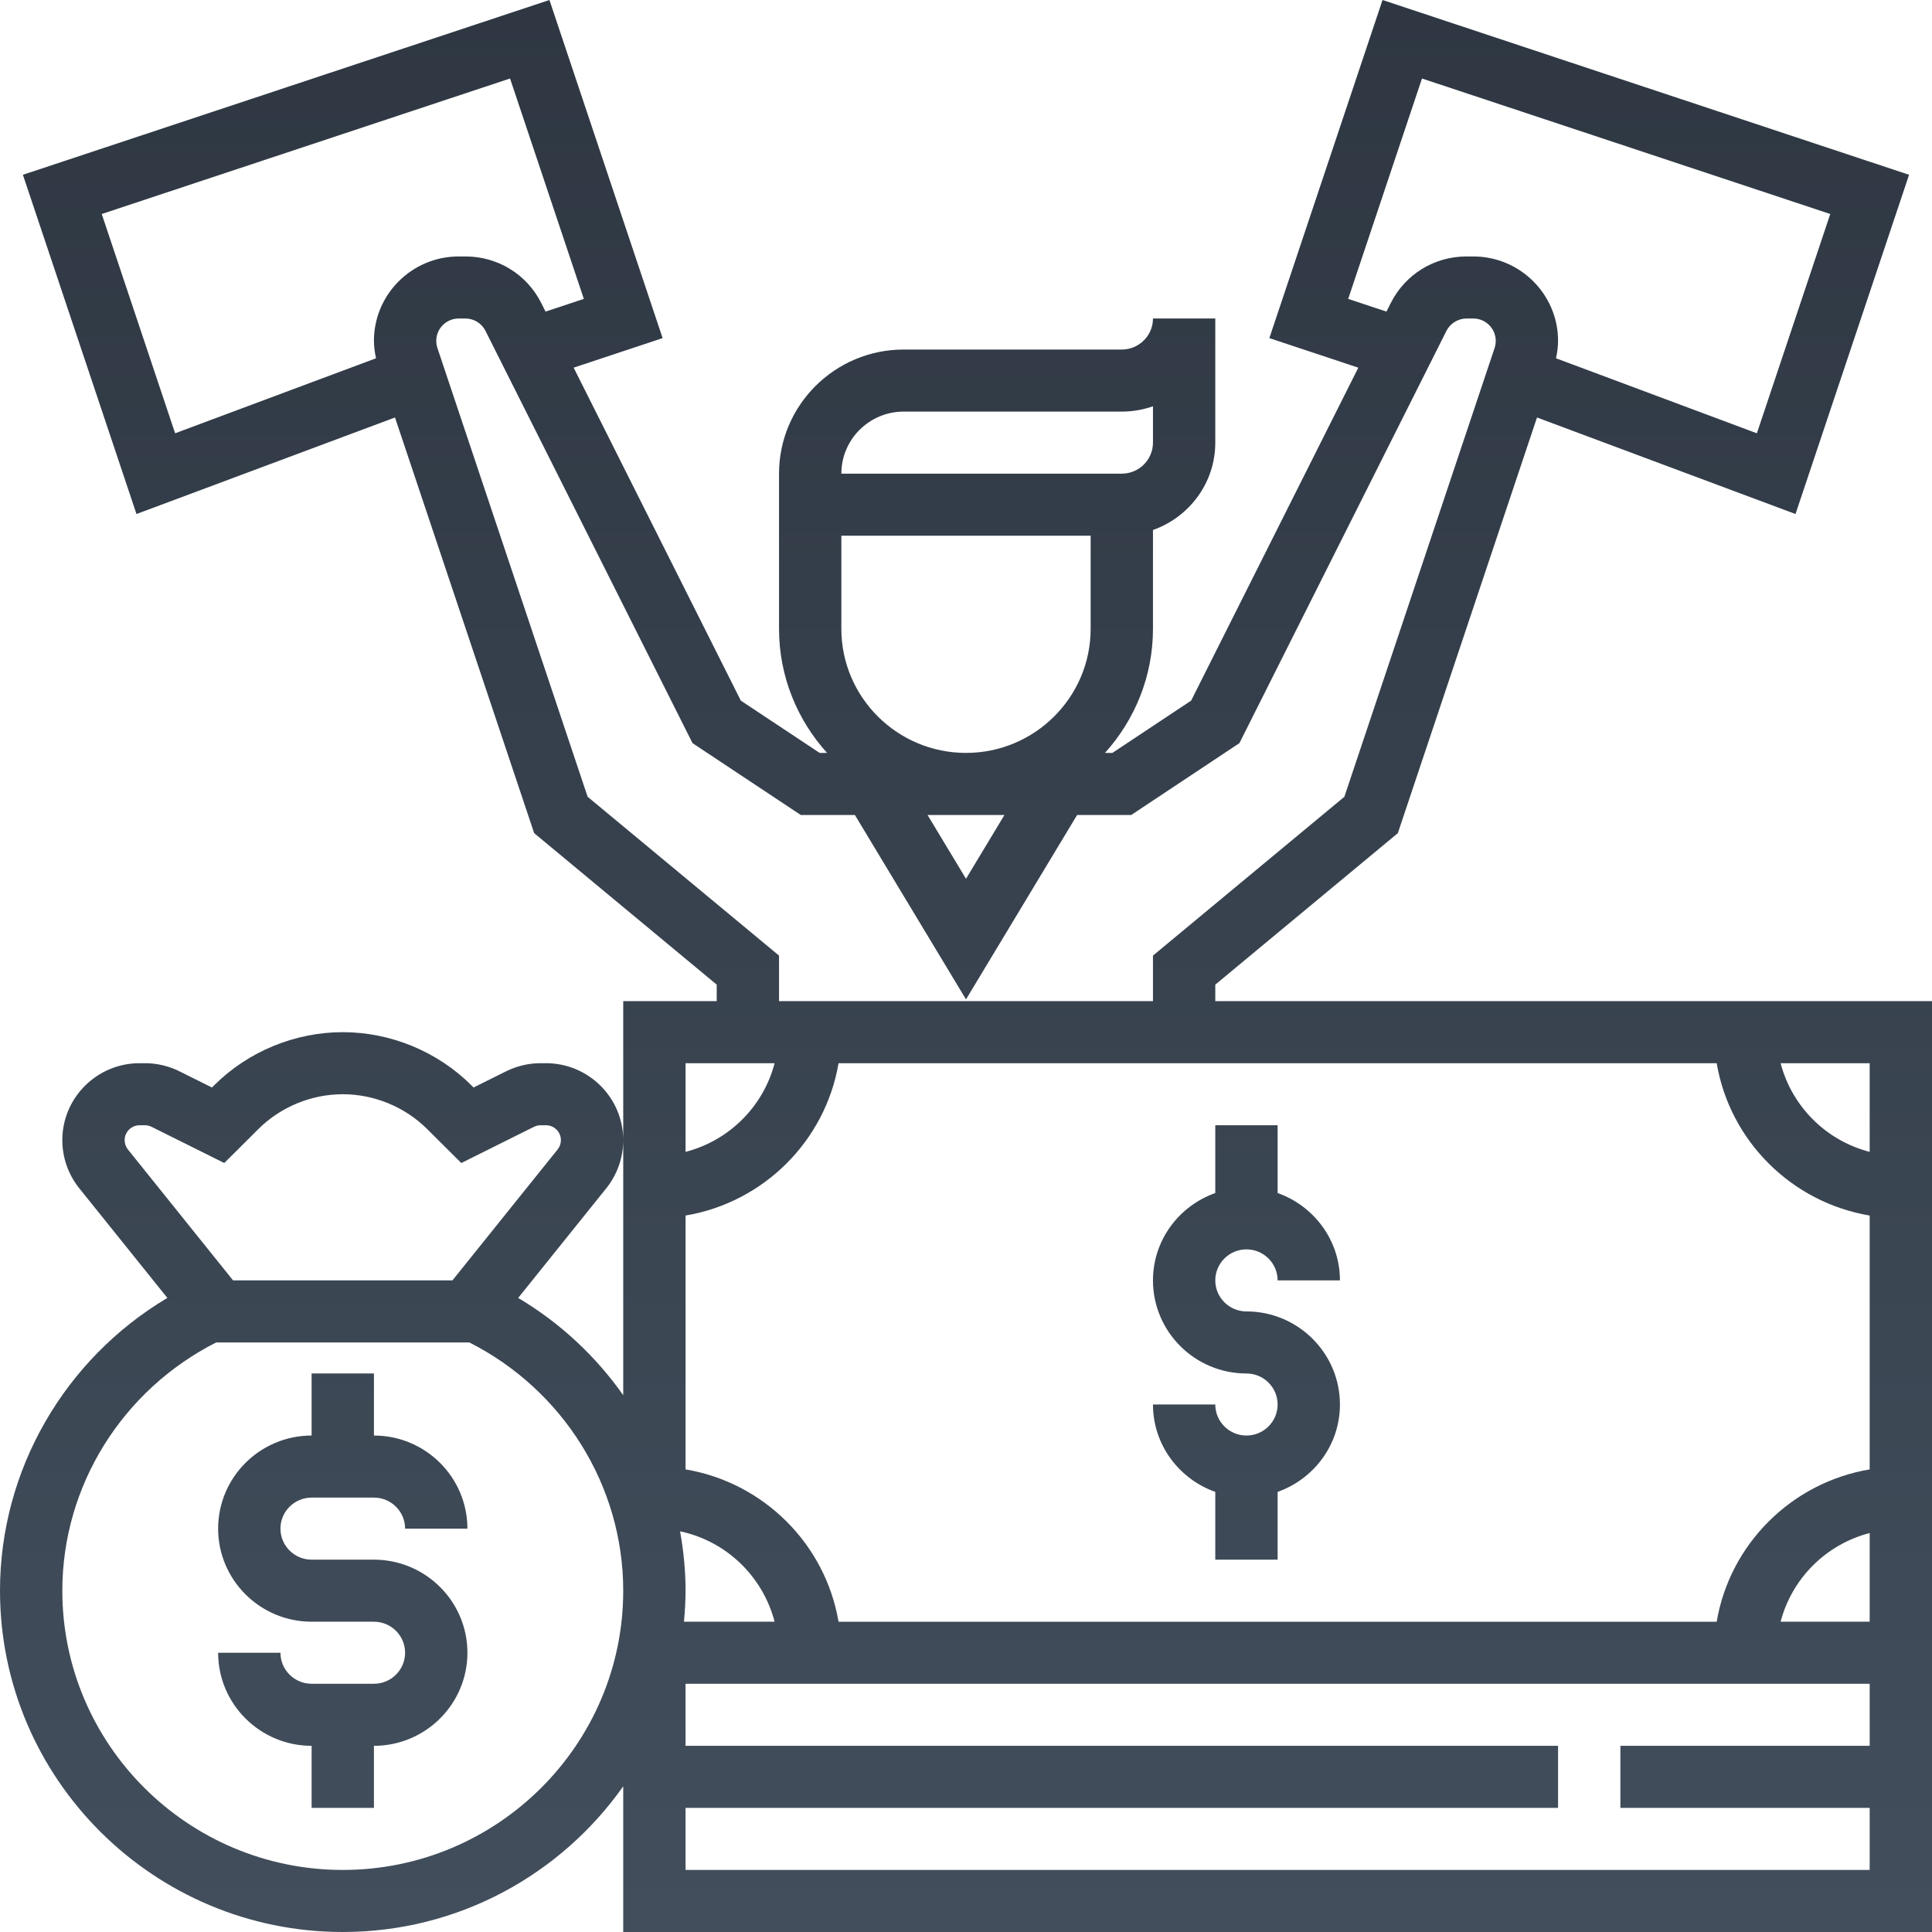<svg width="250" height="250" viewBox="0 0 250 250" fill="none" xmlns="http://www.w3.org/2000/svg">
<path d="M52.419 213.864C52.419 211.652 50.613 209.849 48.387 209.849H40.323C33.653 209.849 28.226 204.445 28.226 197.804C28.226 191.163 33.653 185.758 40.323 185.758V177.728H48.387V185.758C55.056 185.758 60.484 191.163 60.484 197.804H52.419C52.419 195.591 50.613 193.789 48.387 193.789H40.323C38.097 193.789 36.29 195.591 36.29 197.804C36.29 200.016 38.097 201.819 40.323 201.819H48.387C55.056 201.819 60.484 207.223 60.484 213.864C60.484 220.505 55.056 225.909 48.387 225.909V233.94H40.323V225.909C33.653 225.909 28.226 220.505 28.226 213.864H36.29C36.29 216.076 38.097 217.879 40.323 217.879H48.387C50.613 217.879 52.419 216.076 52.419 213.864ZM21.657 167.951L10.254 153.758C8.839 152 8.065 149.791 8.065 147.535C8.065 142.046 12.548 137.577 18.064 137.577H18.75C20.294 137.577 21.843 137.939 23.222 138.629L27.427 140.721L27.734 140.416C32.113 136.06 38.169 133.562 44.355 133.562C50.54 133.562 56.597 136.06 60.972 140.416L61.278 140.721L65.484 138.629C66.867 137.939 68.415 137.577 69.96 137.577H70.645C76.161 137.577 80.645 142.046 80.645 147.535C80.645 149.787 79.871 151.995 78.456 153.758L67.052 167.951C72.492 171.184 77.097 175.496 80.645 180.539V147.535V129.547H92.742V127.411L69.121 107.809L51.113 54.023L17.661 66.514L2.964 22.617L71.097 0L85.742 43.752L74.23 47.575L95.863 90.661L106.06 97.426H107.02C103.169 93.158 100.806 87.541 100.806 81.366V69.321V65.305V61.291C100.806 52.433 108.04 45.23 116.935 45.23H145.161C147.387 45.23 149.194 43.427 149.194 41.215H157.258V57.275C157.258 62.503 153.875 66.92 149.194 68.582V81.366C149.194 87.541 146.831 93.158 142.984 97.426H143.944L154.133 90.661L175.766 47.575L164.254 43.752L178.899 0L247.032 22.617L232.339 66.514L198.887 54.023L180.879 107.809L157.258 127.411V129.547H250V250H80.645V231.149C72.613 242.528 59.355 250 44.355 250C19.899 250 0 230.185 0 205.834C0 190.211 8.367 175.857 21.657 167.951ZM88.71 157.291V190.139C98.819 191.837 106.798 199.787 108.508 209.853H222.137C223.843 199.787 231.827 191.841 241.935 190.139V157.291C231.827 155.593 223.847 147.643 222.137 137.577H108.508C106.798 147.643 98.819 155.589 88.71 157.291ZM230.411 209.849H241.935V198.374C236.294 199.835 231.879 204.232 230.411 209.849ZM88.71 205.834C88.71 207.191 88.625 208.524 88.504 209.849H88.71H100.234C98.706 203.995 93.988 199.41 88.004 198.153C88.452 200.667 88.71 203.228 88.71 205.834ZM241.935 241.97V233.94H209.677V225.909H241.935V217.879H88.71V225.909H201.613V233.94H88.71V241.97H241.935ZM241.935 137.577H230.411C231.879 143.194 236.294 147.591 241.935 149.052V137.577ZM179.407 40.32L179.96 39.224C181.827 35.502 185.585 33.185 189.77 33.185H190.641C196.69 33.185 201.613 38.087 201.613 44.11C201.613 44.869 201.504 45.62 201.347 46.362L227.339 56.067L236.835 27.692L184.004 10.158L174.456 38.677L179.407 40.32ZM120.024 105.457L125 113.712L129.976 105.457H120.024ZM108.871 61.291H145.161C147.387 61.291 149.194 59.488 149.194 57.275V52.574C147.931 53.015 146.577 53.26 145.161 53.26H116.935C112.488 53.26 108.871 56.862 108.871 61.291ZM125 97.426C133.895 97.426 141.129 90.223 141.129 81.366V69.321H108.871V81.366C108.871 90.223 116.105 97.426 125 97.426ZM22.661 56.067L48.653 46.362C48.496 45.615 48.387 44.865 48.387 44.11C48.387 38.087 53.31 33.185 59.359 33.185H60.23C64.415 33.185 68.177 35.502 70.044 39.224L70.593 40.32L75.548 38.677L66 10.158L13.165 27.692L22.661 56.067ZM100.806 123.653V129.547H149.194V123.653L173.96 103.104L193.403 45.025C193.496 44.732 193.548 44.419 193.548 44.11C193.548 42.512 192.246 41.215 190.641 41.215H189.77C188.677 41.215 187.661 41.841 187.169 42.813L160.379 96.162L146.383 105.457H139.379L125 129.322L110.621 105.457H103.617L89.613 96.162L62.823 42.817C62.339 41.841 61.319 41.215 60.23 41.215H59.359C57.754 41.215 56.452 42.512 56.452 44.11C56.452 44.419 56.504 44.736 56.605 45.045L76.04 103.104L100.806 123.653ZM88.71 137.577V149.052C94.351 147.591 98.766 143.194 100.234 137.577H88.71ZM16.552 148.743L30.161 165.683H58.544L72.153 148.743C72.431 148.402 72.581 147.972 72.581 147.535C72.581 146.471 71.71 145.607 70.645 145.607H69.96C69.661 145.607 69.363 145.68 69.093 145.812L59.69 150.494L55.27 146.093C52.395 143.235 48.419 141.592 44.355 141.592C40.29 141.592 36.315 143.235 33.44 146.093L29.02 150.494L19.617 145.812C19.351 145.68 19.052 145.607 18.75 145.607H18.064C17 145.607 16.129 146.471 16.129 147.535C16.129 147.972 16.278 148.402 16.552 148.743ZM8.065 205.834C8.065 225.757 24.343 241.97 44.355 241.97C64.367 241.97 80.645 225.757 80.645 205.834C80.645 192.235 72.855 179.856 60.738 173.713H27.972C15.855 179.856 8.065 192.235 8.065 205.834ZM161.29 185.758C159.065 185.758 157.258 183.956 157.258 181.743H149.194C149.194 186.971 152.577 191.388 157.258 193.05V201.819H165.323V193.05C170.004 191.388 173.387 186.971 173.387 181.743C173.387 175.102 167.96 169.698 161.29 169.698C159.065 169.698 157.258 167.895 157.258 165.683C157.258 163.471 159.065 161.668 161.29 161.668C163.516 161.668 165.323 163.471 165.323 165.683H173.387C173.387 160.455 170.004 156.039 165.323 154.376V145.607H157.258V154.376C152.577 156.039 149.194 160.455 149.194 165.683C149.194 172.324 154.621 177.728 161.29 177.728C163.516 177.728 165.323 179.531 165.323 181.743C165.323 183.956 163.516 185.758 161.29 185.758Z" fill="url(#paint0_linear)"/>
<defs>
<linearGradient id="paint0_linear" x1="125" y1="250" x2="125" y2="0" gradientUnits="userSpaceOnUse">
<stop stop-color="#424E5C"/>
<stop offset="1" stop-color="#2E3742"/>
</linearGradient>
</defs>
</svg>
